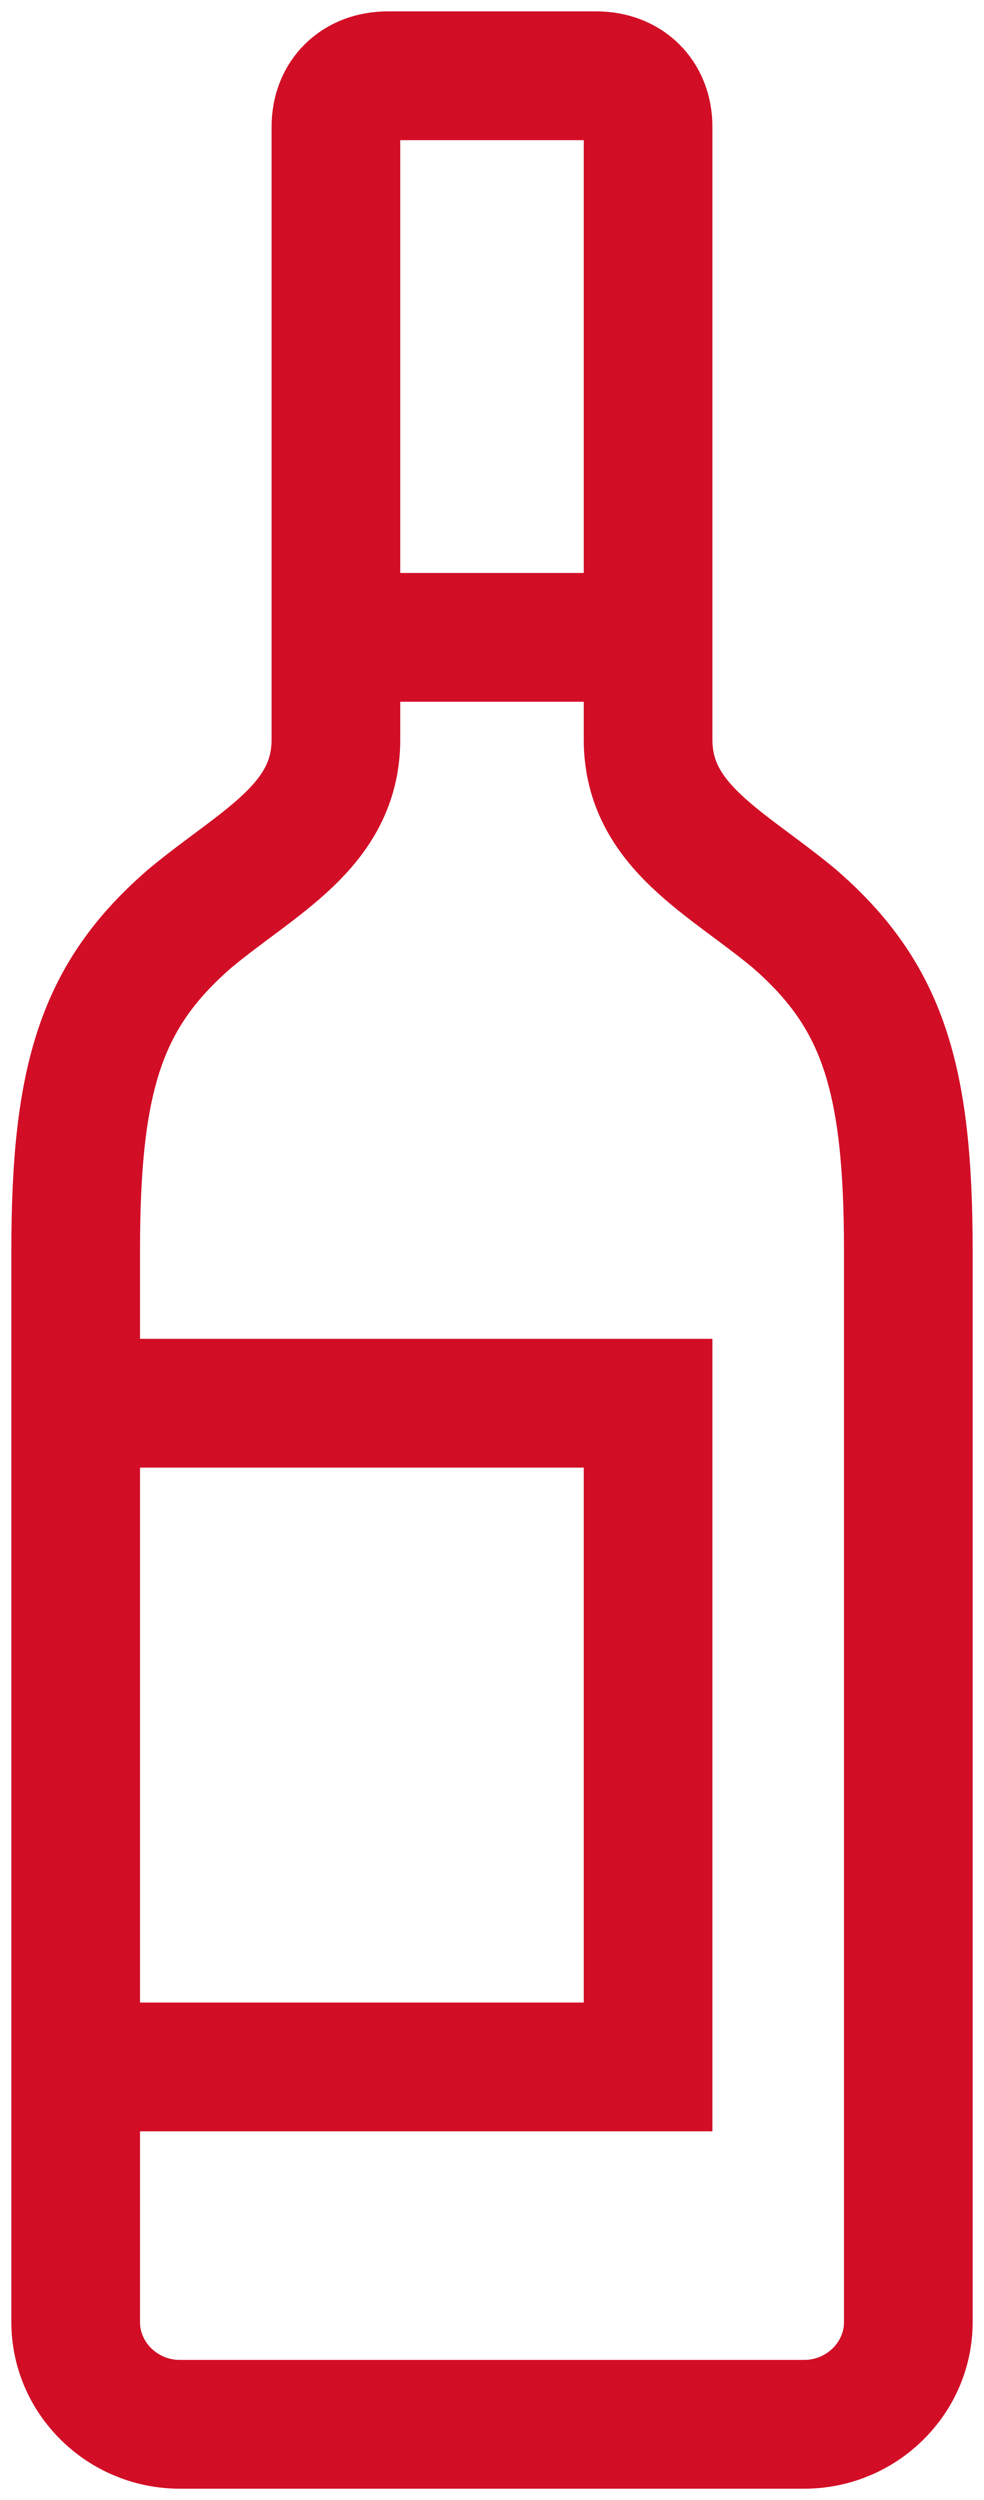<svg width="13" height="33" viewBox="0 0 13 33" fill="none" xmlns="http://www.w3.org/2000/svg">
<path d="M1 18.522H8.562V27.283H1M4.438 8.413H8.562M7.875 1C8.287 1 8.562 1.27 8.562 1.674V9.761C8.562 10.906 9.594 11.378 10.488 12.12C11.656 13.13 12 14.209 12 16.5V30.652C12 31.393 11.381 32 10.625 32H2.375C1.619 32 1 31.393 1 30.652V16.5C1 14.209 1.344 13.13 2.513 12.12C3.406 11.378 4.438 10.906 4.438 9.761V1.674C4.438 1.27 4.713 1 5.125 1H7.875Z" stroke="#D20E26" stroke-width="1.7" stroke-miterlimit="10"/>
</svg>
